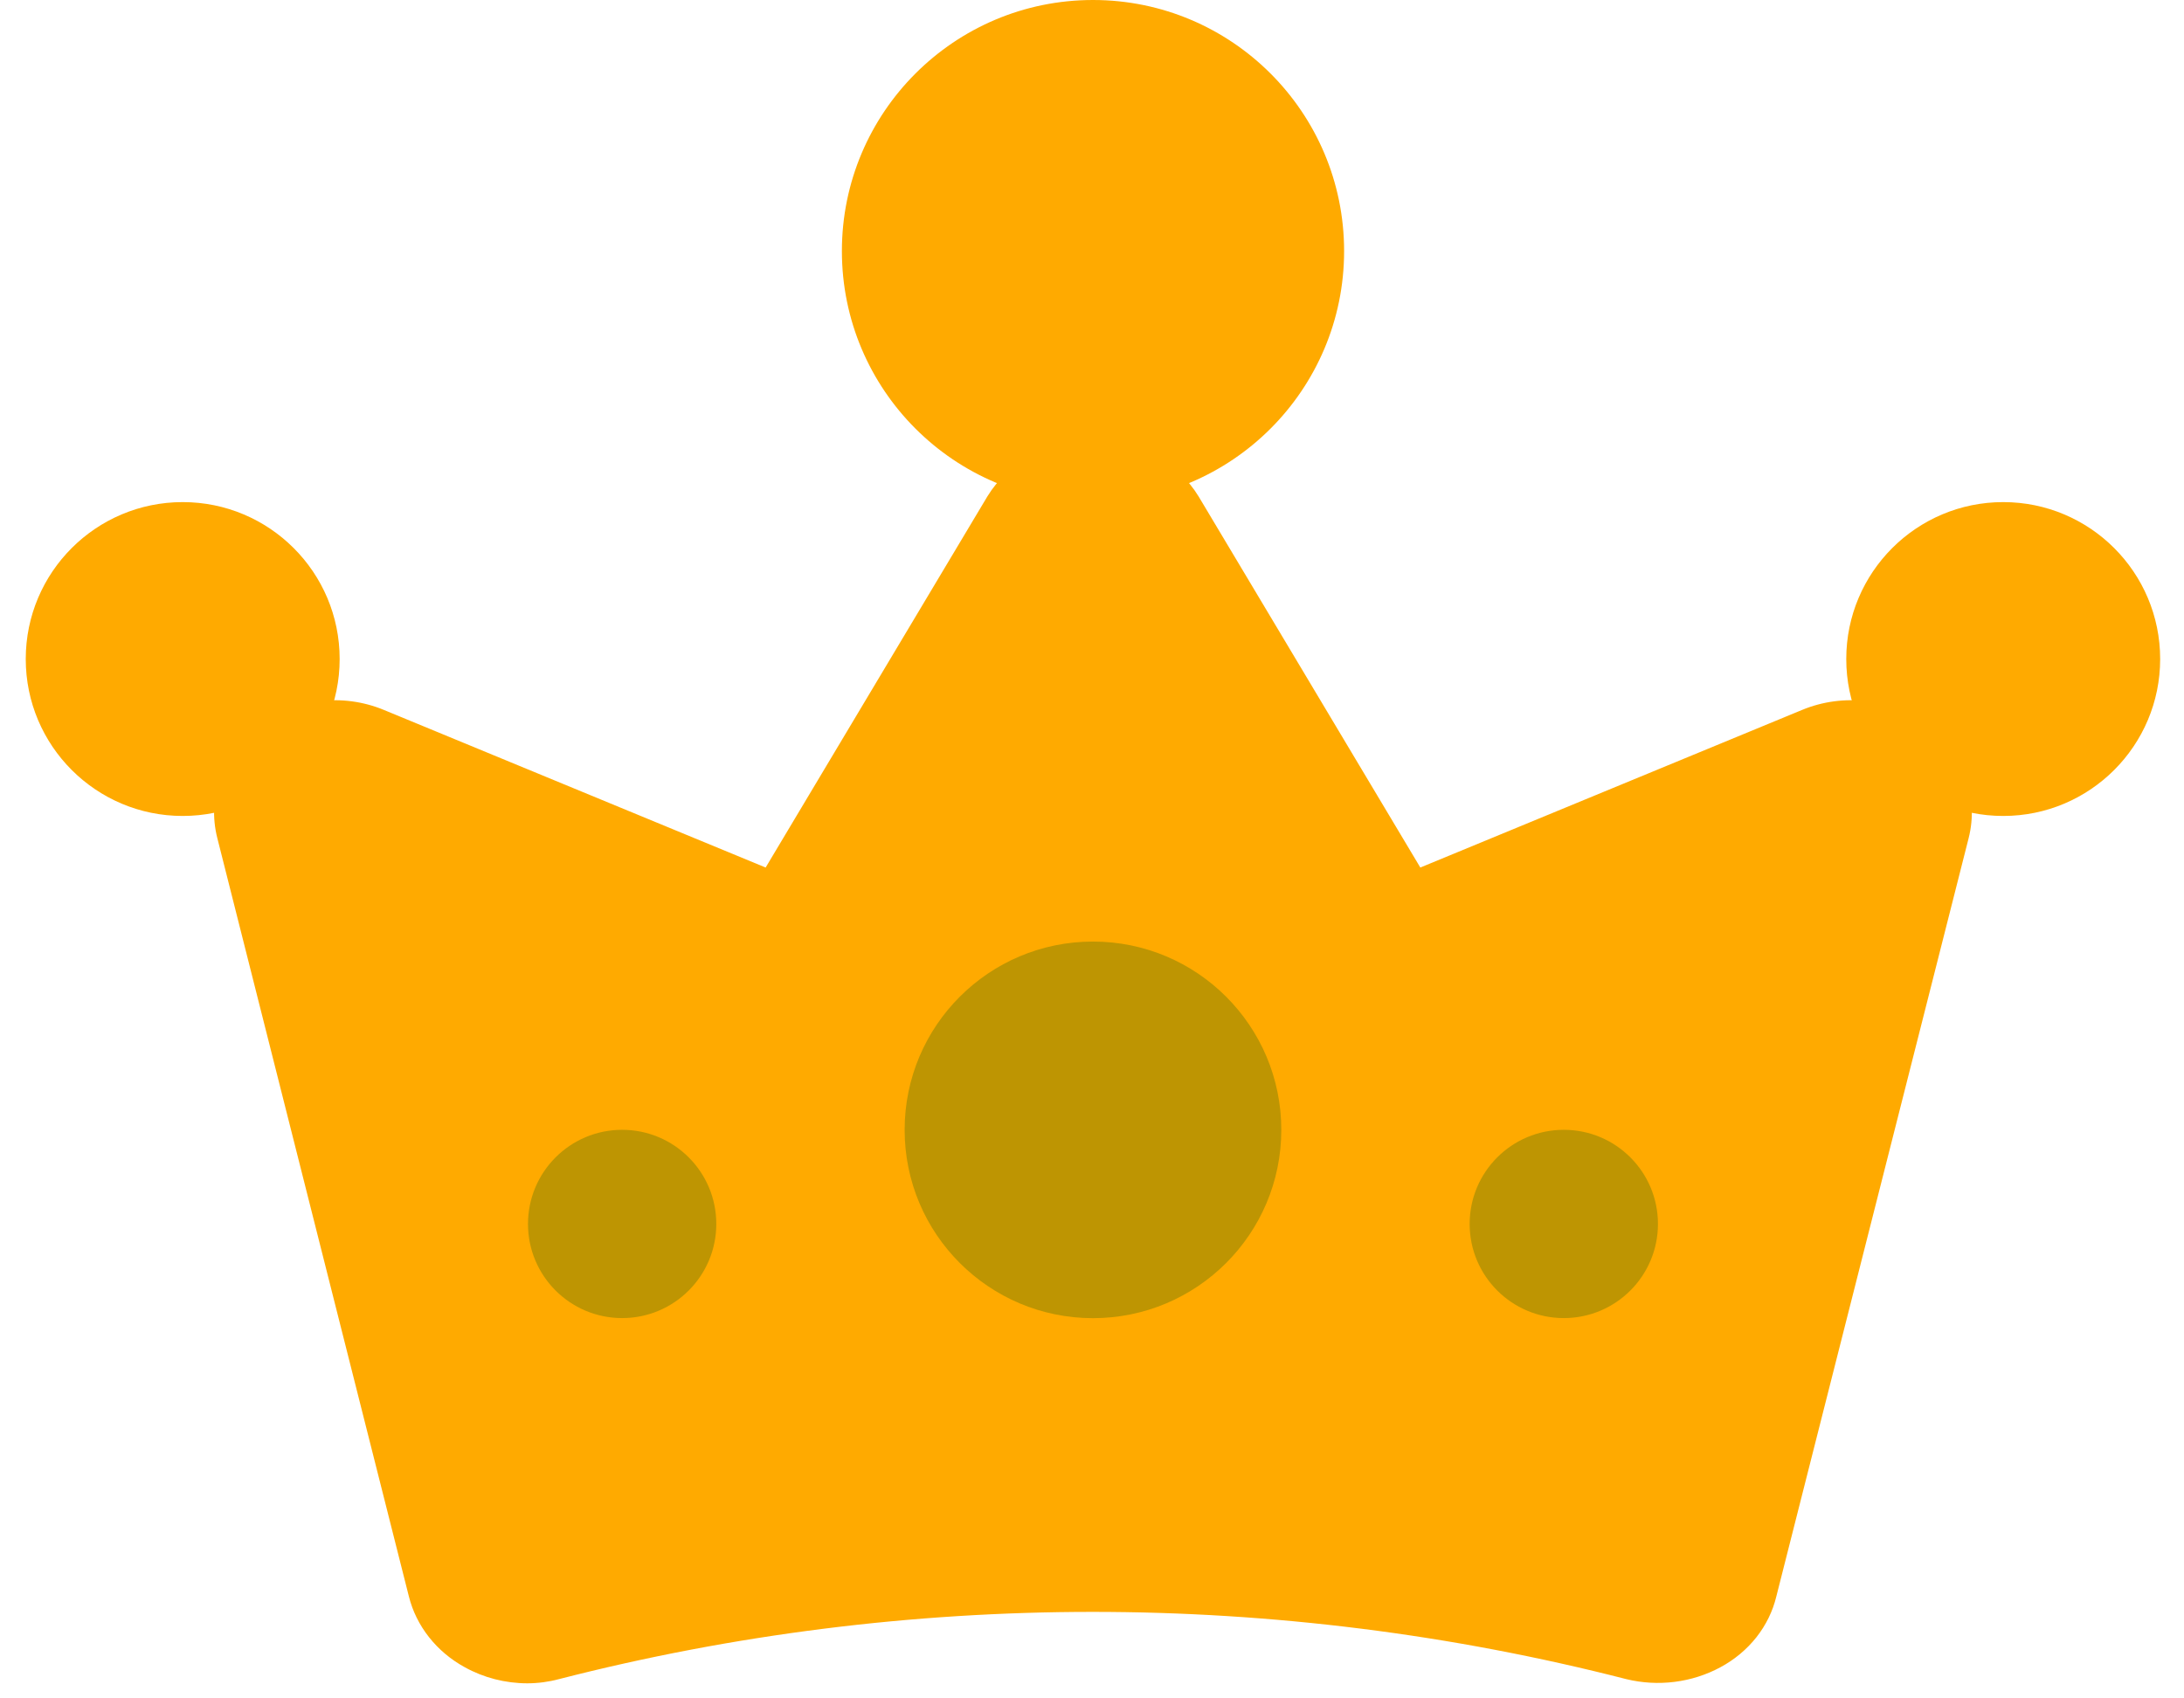 <svg width="81" height="63" viewBox="0 0 81 63" fill="none" xmlns="http://www.w3.org/2000/svg">
<path d="M71.502 26.933C70.862 26.437 70.085 26.118 69.259 26.012C68.433 25.907 67.592 26.019 66.831 26.336L52.677 32.18L44.453 18.414C44.06 17.771 43.49 17.236 42.802 16.865C42.114 16.493 41.333 16.297 40.537 16.297C39.741 16.297 38.959 16.493 38.271 16.865C37.583 17.236 37.014 17.771 36.62 18.414L28.396 32.18L14.242 26.336C13.48 26.019 12.638 25.907 11.81 26.012C10.983 26.117 10.204 26.434 9.561 26.929C8.917 27.423 8.436 28.075 8.171 28.81C7.906 29.546 7.868 30.335 8.06 31.089L15.165 59.22C15.301 59.764 15.555 60.278 15.911 60.729C16.266 61.18 16.717 61.559 17.235 61.843C17.937 62.233 18.739 62.44 19.557 62.441C19.955 62.44 20.35 62.388 20.732 62.285C33.683 58.96 47.362 58.96 60.313 62.285C61.496 62.574 62.753 62.415 63.81 61.843C64.331 61.562 64.784 61.184 65.141 60.733C65.497 60.281 65.749 59.766 65.88 59.22L73.013 31.089C73.204 30.335 73.163 29.546 72.896 28.811C72.629 28.077 72.147 27.426 71.502 26.933Z" fill="#FFAA00"/>
<circle cx="40.537" cy="9.313" r="9.313" fill="#FFAA00"/>
<circle cx="40.536" cy="41.911" r="6.985" fill="#BE9502"/>
<circle cx="74.295" cy="24.446" r="5.821" fill="#FFAA00"/>
<circle cx="6.776" cy="24.446" r="5.821" fill="#FFAA00"/>
<circle cx="23.074" cy="45.401" r="3.492" fill="#BE9502"/>
<circle cx="57.998" cy="45.401" r="3.492" fill="#BE9502"/>
</svg>
